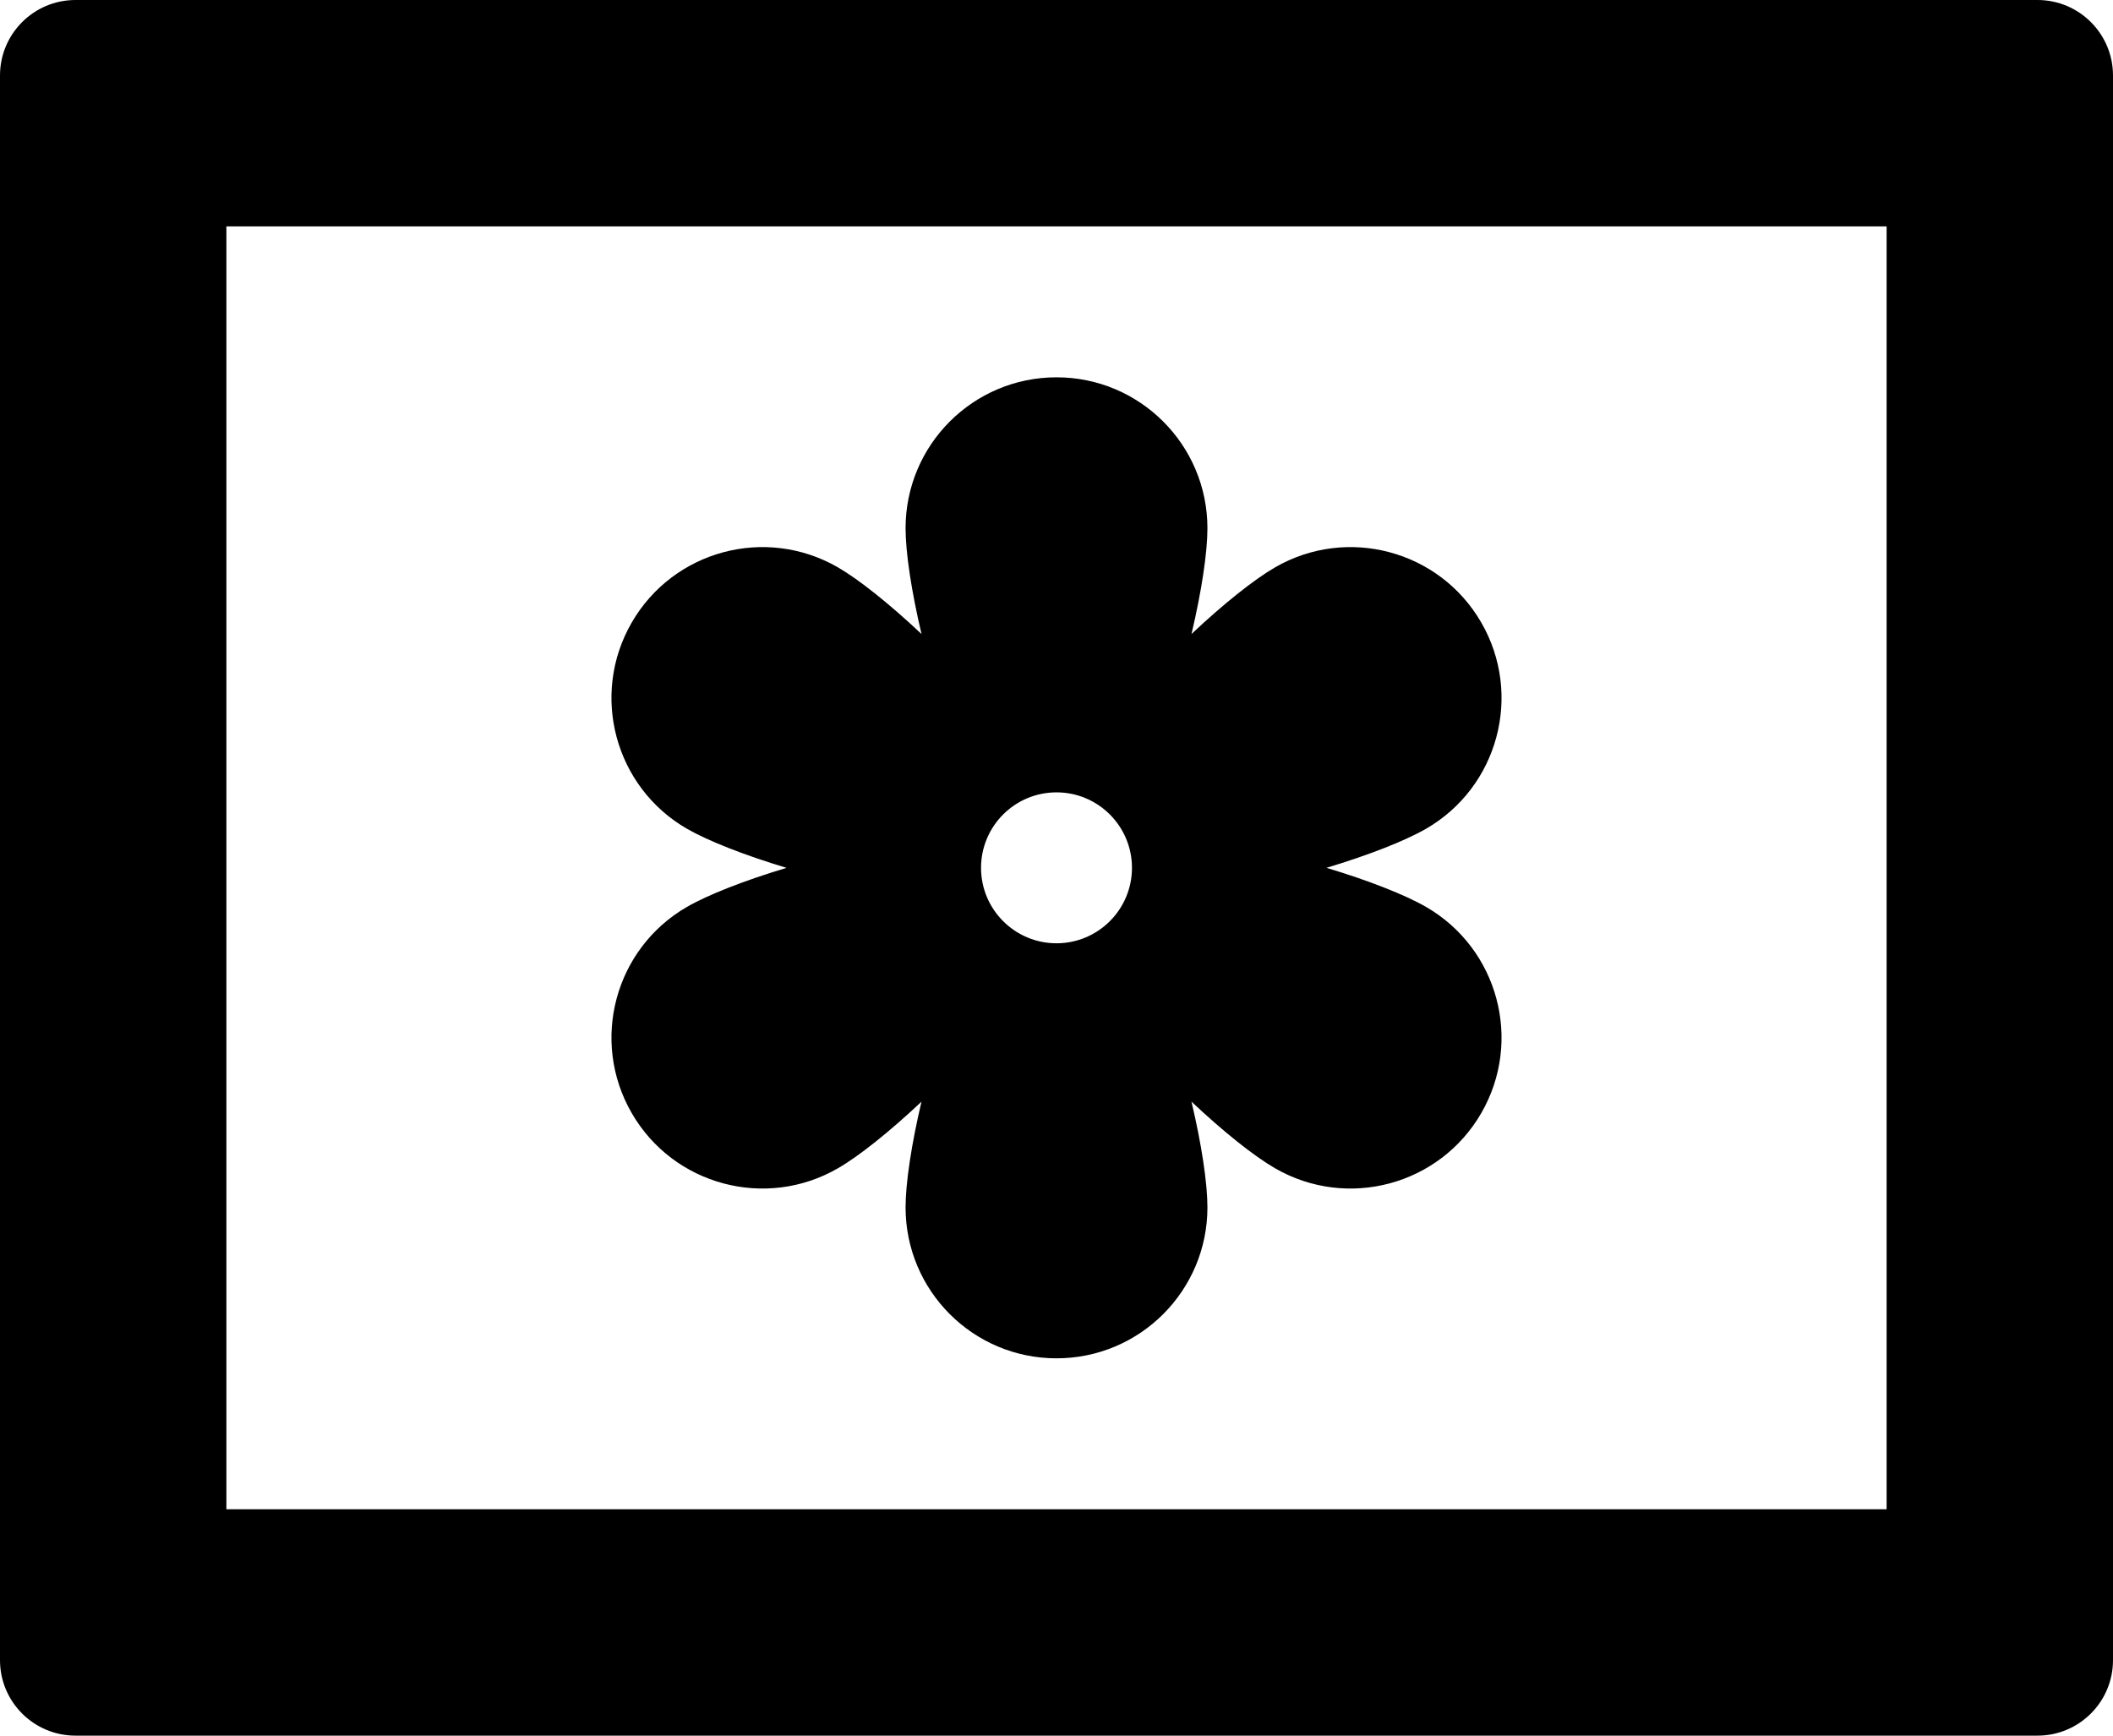 <?xml version="1.0" encoding="iso-8859-1"?>
<!-- Generator: Adobe Illustrator 16.0.4, SVG Export Plug-In . SVG Version: 6.00 Build 0)  -->
<!DOCTYPE svg PUBLIC "-//W3C//DTD SVG 1.1//EN" "http://www.w3.org/Graphics/SVG/1.1/DTD/svg11.dtd">
<svg version="1.1" id="Layer_1" xmlns="http://www.w3.org/2000/svg" xmlns:xlink="http://www.w3.org/1999/xlink" x="0px" y="0px"
	 width="56px" height="46px" viewBox="0 0 56 46" style="enable-background:new 0 0 56 46;" xml:space="preserve">
<g id="_x37_67-photo-1-selected_x40_2x.png">
	<g>
		<path d="M16.742,29.5c1.104,1.913,3.551,2.568,5.464,1.464c0.554-0.319,1.368-0.968,2.216-1.766C24.154,30.331,24,31.36,24,32
			c0,2.209,1.791,4,4,4s4-1.791,4-4c0-0.641-0.154-1.67-0.423-2.803c0.848,0.799,1.662,1.447,2.217,1.767
			c1.913,1.104,4.359,0.449,5.464-1.464c1.105-1.913,0.449-4.359-1.464-5.464c-0.555-0.32-1.523-0.701-2.639-1.036
			c1.115-0.335,2.084-0.715,2.639-1.035c1.913-1.105,2.569-3.552,1.464-5.465c-1.104-1.913-3.551-2.568-5.464-1.464
			c-0.554,0.32-1.368,0.968-2.216,1.767C31.846,15.669,32,14.641,32,14c0-2.209-1.791-4-4-4s-4,1.791-4,4
			c0,0.641,0.155,1.671,0.423,2.804c-0.848-0.799-1.662-1.447-2.217-1.768c-1.913-1.104-4.359-0.449-5.464,1.464
			c-1.105,1.913-0.449,4.359,1.464,5.465c0.555,0.319,1.523,0.701,2.639,1.036c-1.115,0.334-2.084,0.715-2.639,1.035
			C16.293,25.141,15.637,27.587,16.742,29.5z M28,21c1.104,0,2,0.896,2,2s-0.896,2-2,2s-2-0.896-2-2S26.896,21,28,21z M54,0H2
			C0.896,0,0,0.896,0,2v42c0,1.104,0.896,2,2,2h52c1.104,0,2-0.896,2-2V2C56,0.896,55.104,0,54,0z M50,40H6V6h44V40z"/>
	</g>
</g>
<g>
</g>
<g>
</g>
<g>
</g>
<g>
</g>
<g>
</g>
<g>
</g>
<g>
</g>
<g>
</g>
<g>
</g>
<g>
</g>
<g>
</g>
<g>
</g>
<g>
</g>
<g>
</g>
<g>
</g>
</svg>
